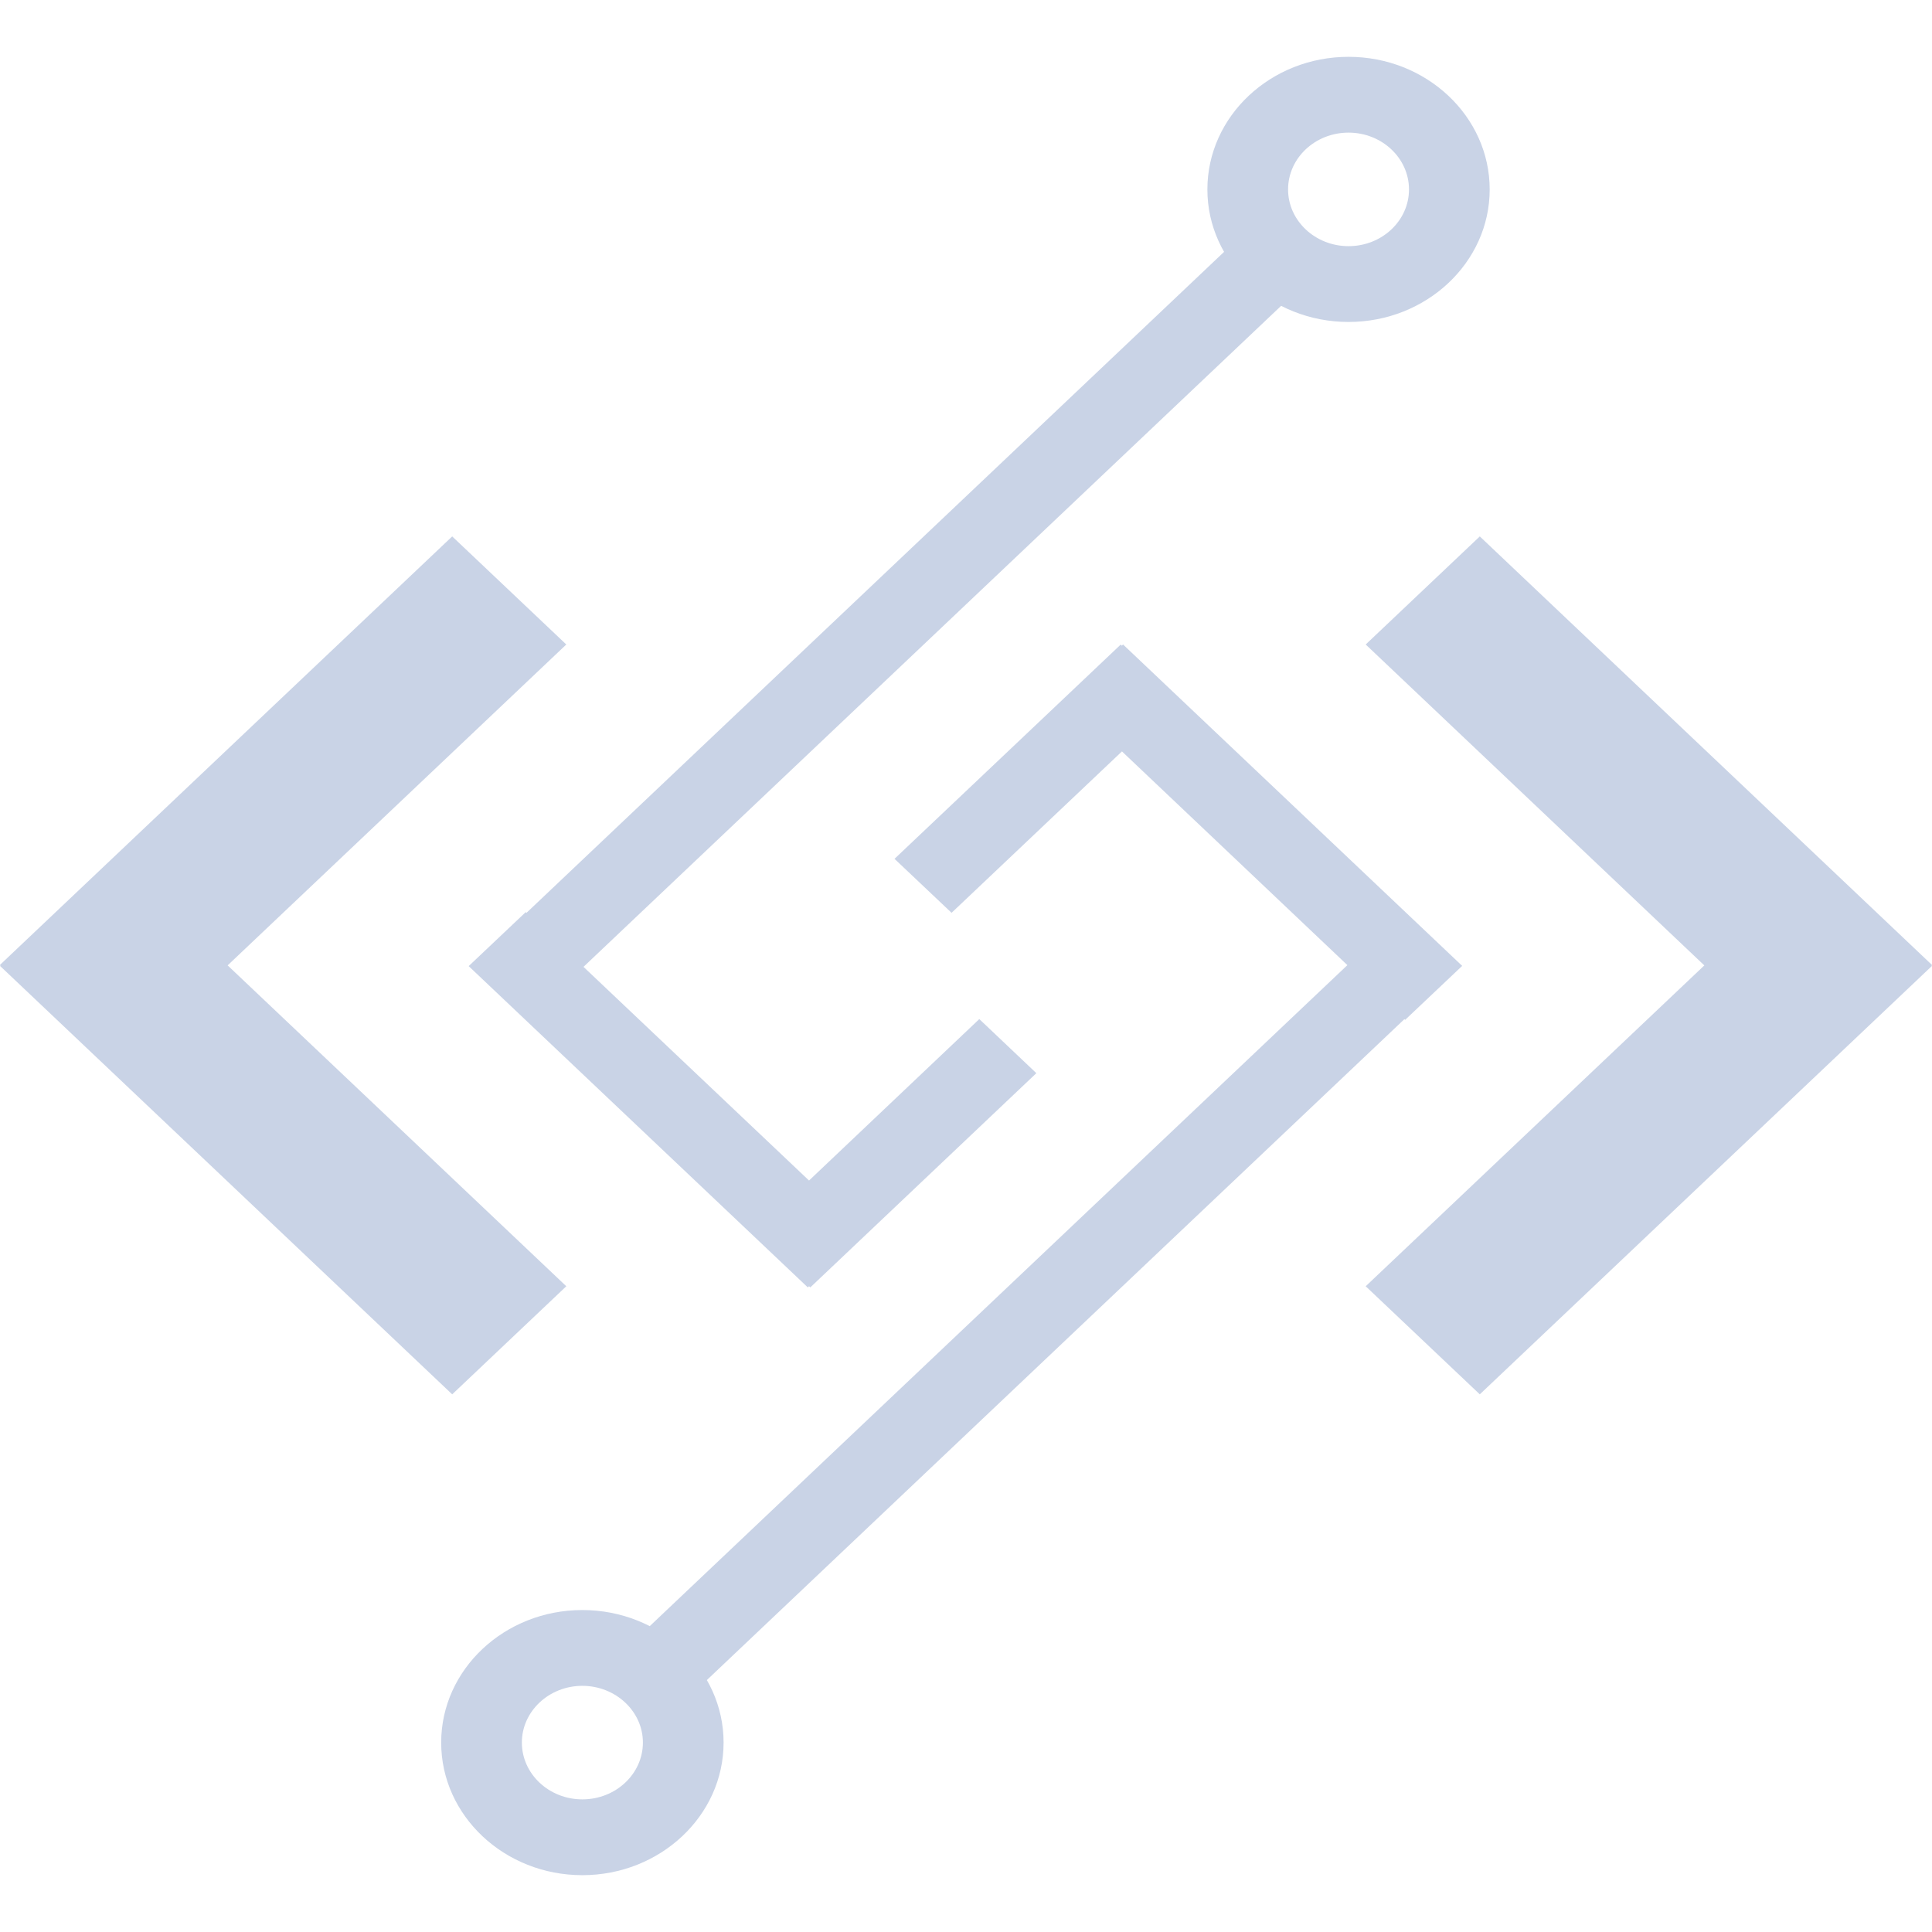 <?xml version="1.0" encoding="UTF-8"?>
<svg width="17px" height="17px" viewBox="0 0 17 17" version="1.1" xmlns="http://www.w3.org/2000/svg" xmlns:xlink="http://www.w3.org/1999/xlink">
    <title>模拟化</title>
    <g id="模拟评估" stroke="none" stroke-width="1" fill="none" fill-rule="evenodd">
        <g id="3.模拟评估（211117更新）" transform="translate(-1679, -726)" fill="#C9D3E6" fill-rule="nonzero">
            <g id="编组-10" transform="translate(1561, 714.5)">
                <g id="编组-18" transform="translate(118, 9)">
                    <g id="模拟化" transform="translate(0, 3)">
                        <path d="M3.979,4.22 L4.983,5.171 L1.004,8.941 L0,7.99 L3.979,4.22 Z M4.4408921e-16,7.999 L1.004,7.048 L4.983,10.818 L3.979,11.769 L4.4408921e-16,7.999 Z M13.021,11.769 L12.017,10.818 L15.996,7.048 L17,7.999 L13.021,11.769 Z M17,7.991 L15.996,8.942 L12.017,5.171 L13.021,4.22 L17,7.991 Z M11.131,1.375 L11.633,1.85 L4.643,8.473 L4.142,7.997 L11.131,1.375 Z M7.61,10.353 L7.108,10.828 L4.124,8.001 L4.626,7.526 L7.61,10.353 Z M8.617,8.467 L9.119,8.943 L7.13,10.828 L6.628,10.353 L8.617,8.467 Z M11.866,2.333 C11.181,2.333 10.624,1.809 10.624,1.167 C10.624,0.523 11.181,0 11.866,0 C12.551,0 13.108,0.523 13.108,1.167 C13.108,1.81 12.551,2.333 11.866,2.333 Z M11.866,0.667 C11.572,0.667 11.334,0.891 11.334,1.167 C11.334,1.442 11.573,1.666 11.866,1.666 C12.16,1.666 12.398,1.442 12.398,1.167 C12.398,0.891 12.159,0.667 11.866,0.667 L11.866,0.667 Z M5.859,14.625 L5.357,14.15 L12.347,7.527 L12.848,8.003 L5.859,14.625 Z M9.381,5.646 L9.882,5.171 L12.866,7.999 L12.364,8.474 L9.381,5.646 Z M8.373,7.532 L7.871,7.057 L9.861,5.172 L10.363,5.647 L8.373,7.532 Z M5.124,13.667 C5.809,13.667 6.367,14.19 6.367,14.833 C6.367,15.477 5.809,16 5.124,16 C4.439,16 3.882,15.477 3.882,14.833 C3.882,14.19 4.439,13.667 5.124,13.667 Z M5.124,15.333 C5.418,15.333 5.657,15.109 5.657,14.833 C5.657,14.558 5.417,14.334 5.124,14.334 C4.831,14.334 4.592,14.558 4.592,14.833 C4.592,15.109 4.831,15.333 5.124,15.333 Z" id="形状"></path>
                    </g>
                </g>
            </g>
        </g>
    </g>
</svg>
